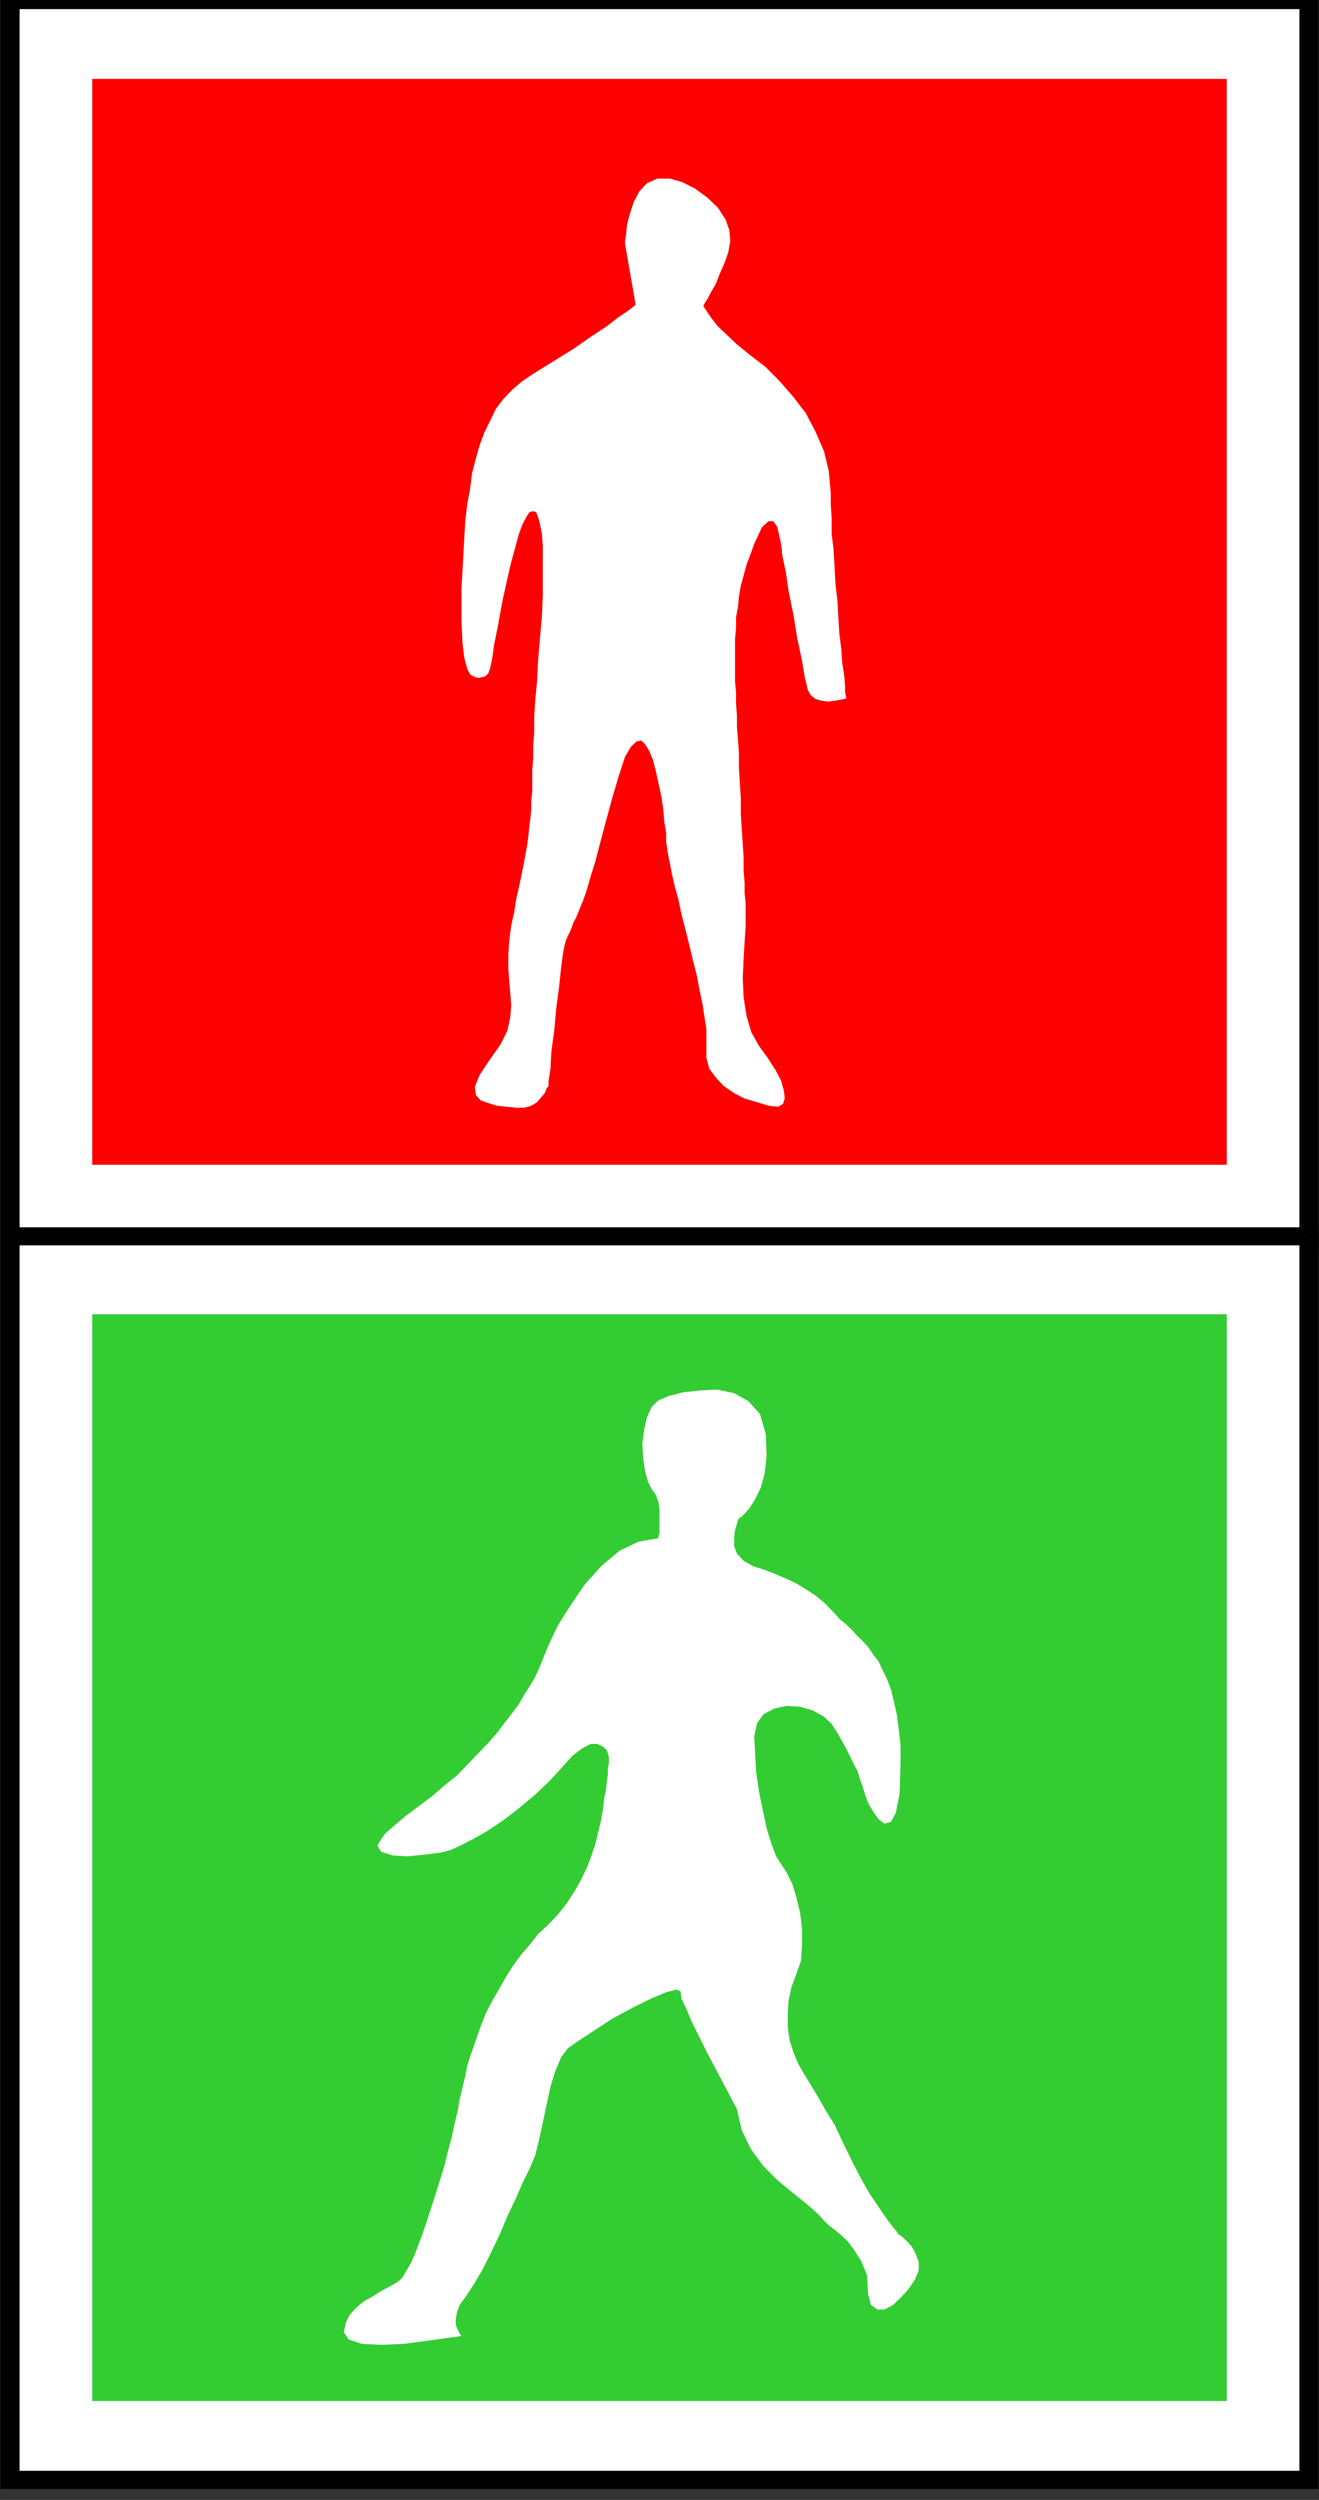 <?xml version="1.0" encoding="UTF-8"?>
<svg xmlns="http://www.w3.org/2000/svg" xmlns:xlink="http://www.w3.org/1999/xlink" width="132pt" height="250pt" viewBox="0 0 132 250" version="1.1">
<rect x="0" y="0" width="132" height="250" fill="#333333" stroke="none"/>
<g id="surface1">
<path style=" stroke:none;fill-rule:evenodd;fill:rgb(100%,100%,100%);fill-opacity:1;" d="M 1 124.359 L 131 124.359 L 131 0 L 1 0 Z M 1 124.359 "/>
<path style=" stroke:none;fill-rule:nonzero;fill:rgb(0%,0%,0%);fill-opacity:1;" d="M 131.961 0 L 131 -0.91 L 1 -0.91 L 1 0.91 L 131 0.91 L 130.039 0 L 131.961 0 L 131.961 -0.91 L 131 -0.91 "/>
<path style=" stroke:none;fill-rule:nonzero;fill:rgb(0%,0%,0%);fill-opacity:1;" d="M 131 125.27 L 131.961 124.359 L 131.961 0 L 130.039 0 L 130.039 124.359 L 131 123.461 L 131 125.27 L 131.961 125.27 L 131.961 124.359 "/>
<path style=" stroke:none;fill-rule:nonzero;fill:rgb(0%,0%,0%);fill-opacity:1;" d="M 0.039 124.359 L 1 125.27 L 131 125.27 L 131 123.461 L 1 123.461 L 1.961 124.359 L 0.039 124.359 L 0.039 125.27 L 1 125.27 "/>
<path style=" stroke:none;fill-rule:nonzero;fill:rgb(0%,0%,0%);fill-opacity:1;" d="M 1 -0.91 L 0.039 0 L 0.039 124.359 L 1.961 124.359 L 1.961 0 L 1 0.91 L 1 -0.91 L 0.039 -0.91 L 0.039 0 "/>
<path style=" stroke:none;fill-rule:evenodd;fill:rgb(100%,100%,100%);fill-opacity:1;" d="M 1 248 L 131 248 L 131 123.641 L 1 123.641 Z M 1 248 "/>
<path style=" stroke:none;fill-rule:nonzero;fill:rgb(0%,0%,0%);fill-opacity:1;" d="M 131.961 123.641 L 131 122.73 L 1 122.73 L 1 124.539 L 131 124.539 L 130.039 123.641 L 131.961 123.641 L 131.961 122.73 L 131 122.73 "/>
<path style=" stroke:none;fill-rule:nonzero;fill:rgb(0%,0%,0%);fill-opacity:1;" d="M 131 248.91 L 131.961 248 L 131.961 123.641 L 130.039 123.641 L 130.039 248 L 131 247.09 L 131 248.91 L 131.961 248.91 L 131.961 248 "/>
<path style=" stroke:none;fill-rule:nonzero;fill:rgb(0%,0%,0%);fill-opacity:1;" d="M 0.039 248 L 1 248.91 L 131 248.91 L 131 247.09 L 1 247.09 L 1.961 248 L 0.039 248 L 0.039 248.91 L 1 248.91 "/>
<path style=" stroke:none;fill-rule:nonzero;fill:rgb(0%,0%,0%);fill-opacity:1;" d="M 1 122.73 L 0.039 123.641 L 0.039 248 L 1.961 248 L 1.961 123.641 L 1 124.539 L 1 122.73 L 0.039 122.73 L 0.039 123.641 "/>
<path style=" stroke:none;fill-rule:evenodd;fill:rgb(100%,0%,0%);fill-opacity:1;" d="M 9.23 116.48 L 122.77 116.48 L 122.77 7.891 L 9.23 7.891 Z M 9.23 116.48 "/>
<path style=" stroke:none;fill-rule:evenodd;fill:rgb(19.994%,80.077%,19.994%);fill-opacity:1;" d="M 9.23 240.109 L 122.77 240.109 L 122.77 131.43 L 9.23 131.43 Z M 9.23 240.109 "/>
<path style=" stroke:none;fill-rule:evenodd;fill:rgb(100%,100%,100%);fill-opacity:1;" d="M 63.609 30.461 L 62.551 24.379 L 62.551 24.109 L 62.648 23.48 L 62.75 22.48 L 63.031 21.391 L 63.418 20.211 L 63.988 19.129 L 64.762 18.309 L 65.809 17.859 L 67.051 17.859 L 68.301 18.219 L 69.539 18.852 L 70.789 19.762 L 71.84 20.762 L 72.609 21.941 L 72.988 23.02 L 73.082 24.109 L 72.891 25.199 L 72.512 26.289 L 72.031 27.371 L 71.648 28.371 L 71.168 29.191 L 70.789 29.91 L 70.5 30.371 L 70.398 30.551 L 70.398 30.641 L 70.59 30.91 L 70.879 31.359 L 71.27 31.91 L 71.84 32.629 L 72.699 33.449 L 73.75 34.441 L 75.09 35.531 L 76.629 36.711 L 78.059 38.16 L 79.398 39.699 L 80.648 41.328 L 81.602 43.148 L 82.469 45.141 L 82.941 47.129 L 83.141 49.309 L 83.141 50.488 L 83.23 51.852 L 83.23 53.391 L 83.418 54.93 L 83.52 56.648 L 83.609 58.371 L 83.809 60.102 L 83.898 61.73 L 84 63.359 L 84.191 64.898 L 84.281 66.262 L 84.48 67.531 L 84.57 68.531 L 84.57 69.25 L 84.668 69.699 L 84.668 69.891 L 84.48 69.891 L 84.09 69.98 L 83.52 70.07 L 82.941 70.16 L 82.18 70.07 L 81.602 69.891 L 81.129 69.52 L 80.84 68.98 L 80.551 67.801 L 80.262 66.078 L 79.781 63.809 L 79.398 61.461 L 78.918 59.102 L 78.641 57.199 L 78.352 55.84 L 78.25 55.289 L 78.25 55.02 L 78.16 54.391 L 77.969 53.48 L 77.77 52.66 L 77.391 52.121 L 76.91 52.121 L 76.238 52.75 L 75.48 54.391 L 75.09 55.469 L 74.711 56.469 L 74.418 57.559 L 74.141 58.559 L 73.949 59.641 L 73.852 60.73 L 73.66 61.73 L 73.66 62.82 L 73.559 63.898 L 73.559 68.16 L 73.66 69.25 L 73.66 70.43 L 73.75 71.52 L 73.75 72.699 L 73.852 73.961 L 73.949 75.32 L 73.949 76.77 L 74.039 78.32 L 74.141 79.859 L 74.141 81.398 L 74.23 82.852 L 74.332 84.391 L 74.418 85.75 L 74.418 87.109 L 74.52 88.289 L 74.52 89.371 L 74.621 90.281 L 74.621 92.641 L 74.52 94.18 L 74.418 95.898 L 74.332 97.801 L 74.418 99.711 L 74.711 101.609 L 75.191 103.238 L 75.961 104.602 L 76.82 105.781 L 77.582 106.961 L 78.16 108.051 L 78.441 109.039 L 78.539 109.859 L 78.352 110.398 L 77.871 110.68 L 76.91 110.578 L 75.762 110.219 L 74.52 109.859 L 73.469 109.32 L 72.41 108.59 L 71.648 107.77 L 70.98 106.871 L 70.691 105.781 L 70.691 102.879 L 70.5 101.699 L 70.309 100.43 L 70.02 99.07 L 69.73 97.531 L 69.352 96.078 L 68.969 94.449 L 68.582 92.91 L 68.199 91.461 L 67.91 90.012 L 67.531 88.648 L 67.238 87.379 L 67.051 86.379 L 66.859 85.48 L 66.77 84.84 L 66.668 84.211 L 66.668 83.301 L 66.48 82.211 L 66.379 80.941 L 66.191 79.68 L 65.898 78.32 L 65.621 77.051 L 65.332 75.961 L 64.949 75.051 L 64.559 74.422 L 64.18 74.059 L 63.699 74.148 L 63.129 74.691 L 62.551 75.691 L 61.98 77.41 L 61.309 79.68 L 60.641 82.121 L 60.059 84.301 L 59.59 86.109 L 59.109 87.648 L 58.719 89.012 L 58.34 90.102 L 57.961 91.012 L 57.668 91.73 L 57.379 92.27 L 57.191 92.82 L 57 93.27 L 56.809 93.629 L 56.621 94.09 L 56.52 94.449 L 56.43 94.898 L 56.332 95.449 L 56.141 96.898 L 55.949 98.711 L 55.66 100.891 L 55.469 103.059 L 55.18 105.148 L 55.09 106.871 L 54.898 108.051 L 54.898 108.59 L 54.699 108.859 L 54.512 109.32 L 54.129 109.77 L 53.75 110.219 L 53.168 110.578 L 52.5 110.77 L 51.641 110.77 L 50.68 110.68 L 49.73 110.578 L 48.859 110.309 L 48.102 110.039 L 47.621 109.5 L 47.52 108.68 L 48 107.5 L 48.961 106.051 L 50.109 104.422 L 50.781 103.059 L 51.07 101.699 L 51.16 100.52 L 51.07 99.352 L 50.969 98.172 L 50.871 96.898 L 50.871 95.449 L 50.969 94 L 51.16 92.551 L 51.449 91.281 L 51.641 90.012 L 51.93 88.738 L 52.219 87.379 L 52.5 85.93 L 52.789 84.301 L 52.891 83.48 L 52.98 82.578 L 53.082 81.762 L 53.168 80.941 L 53.168 80.039 L 53.27 79.129 L 53.27 77.051 L 53.359 75.871 L 53.359 74.602 L 53.461 73.238 L 53.461 71.699 L 53.559 70.07 L 53.75 68.16 L 53.84 66.172 L 54.031 63.898 L 54.23 61.641 L 54.32 59.551 L 54.32 54.57 L 54.23 53.391 L 54.031 52.391 L 53.84 51.672 L 53.648 51.211 L 53.359 51.121 L 52.98 51.211 L 52.691 51.672 L 52.309 52.391 L 51.93 53.391 L 51.539 54.84 L 51.07 56.559 L 50.301 60.012 L 49.82 62.629 L 49.441 64.539 L 49.25 65.898 L 49.059 66.801 L 48.859 67.352 L 48.582 67.621 L 48.289 67.711 L 47.91 67.801 L 47.52 67.711 L 47.051 67.441 L 46.762 66.891 L 46.469 65.809 L 46.281 64.27 L 46.18 62 L 46.18 58.922 L 46.281 57.109 L 46.379 55.379 L 46.469 53.66 L 46.57 52.031 L 46.762 50.398 L 47.051 48.859 L 47.238 47.32 L 47.621 45.871 L 48 44.512 L 48.48 43.238 L 49.059 42.059 L 49.629 40.879 L 50.398 39.879 L 51.262 38.98 L 52.219 38.16 L 53.27 37.441 L 55.469 36.078 L 57.379 34.898 L 59.199 33.629 L 60.73 32.629 L 61.879 31.73 L 62.84 31.09 L 63.418 30.641 L 63.609 30.461 "/>
<path style=" stroke:none;fill-rule:evenodd;fill:rgb(100%,100%,100%);fill-opacity:1;" d="M 65.898 153.82 L 65.898 153.641 L 66 153.281 L 66 151.012 L 65.898 150.199 L 65.621 149.469 L 65.23 148.93 L 64.852 148.199 L 64.559 147.109 L 64.371 145.852 L 64.281 144.391 L 64.469 142.941 L 64.762 141.68 L 65.23 140.68 L 65.898 140.039 L 66.961 139.59 L 68.391 139.23 L 70.02 139.051 L 71.738 138.961 L 73.469 139.32 L 74.898 140.129 L 76.051 141.398 L 76.629 143.398 L 76.719 145.57 L 76.531 147.301 L 76.148 148.75 L 75.57 149.922 L 75 150.832 L 74.52 151.371 L 74.141 151.738 L 73.949 151.832 L 73.852 152.012 L 73.75 152.371 L 73.559 153.012 L 73.469 153.82 L 73.469 154.641 L 73.75 155.359 L 74.418 156.09 L 75.379 156.629 L 76.531 156.988 L 77.68 157.449 L 78.73 157.898 L 79.691 158.352 L 80.738 158.988 L 81.699 159.621 L 82.66 160.441 L 83.609 161.441 L 84.09 161.98 L 84.668 162.43 L 85.238 162.98 L 85.719 163.52 L 86.289 164.059 L 86.871 164.699 L 87.352 165.418 L 87.918 166.148 L 88.301 166.961 L 88.781 167.961 L 89.168 168.961 L 89.449 170.141 L 89.738 171.41 L 89.93 172.859 L 90.121 174.488 L 90.121 176.301 L 90.031 179.379 L 89.648 181.289 L 89.168 182.191 L 88.5 182.371 L 87.918 181.918 L 87.352 181.109 L 86.871 180.289 L 86.582 179.469 L 86.391 178.84 L 86.102 178.02 L 85.82 177.121 L 85.34 176.211 L 84.859 175.211 L 84.379 174.309 L 83.809 173.309 L 83.23 172.398 L 82.469 171.68 L 81.32 171.039 L 80.07 170.68 L 78.73 170.59 L 77.488 170.859 L 76.43 171.41 L 75.762 172.309 L 75.48 173.668 L 75.57 175.391 L 75.668 177.211 L 75.961 179.199 L 76.34 181.012 L 76.719 182.832 L 77.199 184.371 L 77.68 185.641 L 78.25 186.539 L 78.73 187.27 L 79.309 188.449 L 79.691 189.719 L 80.07 191.262 L 80.262 192.891 L 80.262 194.52 L 80.168 196.059 L 79.691 197.418 L 79.211 198.691 L 78.918 200.051 L 78.832 201.41 L 78.832 202.68 L 79.02 204.039 L 79.398 205.219 L 79.879 206.391 L 80.461 207.391 L 81.129 208.48 L 81.891 209.75 L 82.66 211.109 L 83.52 212.469 L 84.191 213.918 L 84.859 215.281 L 85.43 216.461 L 85.91 217.359 L 86.391 218.27 L 86.961 219.27 L 87.629 220.262 L 88.301 221.262 L 88.879 222.082 L 89.359 222.711 L 89.738 223.16 L 89.84 223.352 L 89.93 223.441 L 90.32 223.711 L 90.789 224.16 L 91.27 224.699 L 91.66 225.43 L 91.941 226.25 L 91.941 227.059 L 91.559 227.969 L 90.891 228.961 L 90.121 229.781 L 89.359 230.512 L 88.5 230.961 L 87.832 230.961 L 87.16 230.512 L 86.871 229.418 L 86.77 227.512 L 86.199 226.148 L 85.531 225.07 L 84.859 224.16 L 84.191 223.531 L 83.52 222.98 L 82.941 222.531 L 82.469 222.082 L 82.082 221.621 L 81.512 221.082 L 80.551 220.262 L 79.211 219.18 L 77.77 218 L 76.34 216.551 L 75.09 214.82 L 74.23 213.012 L 73.75 210.93 L 72.801 209.109 L 71.84 207.301 L 70.879 205.488 L 69.25 202.23 L 68.68 200.871 L 68.199 199.871 L 68.109 199.141 L 67.719 198.961 L 66.668 199.23 L 65.141 199.871 L 63.32 200.77 L 61.309 201.859 L 59.488 203.039 L 57.961 204.039 L 56.809 204.852 L 56.141 205.762 L 55.57 207.121 L 55.09 208.66 L 54.699 210.469 L 54.32 212.289 L 53.941 214.012 L 53.559 215.551 L 52.98 216.91 L 52.309 218.27 L 51.641 219.809 L 50.781 221.621 L 50.012 223.441 L 49.148 225.25 L 48.289 226.969 L 47.43 228.418 L 46.66 229.602 L 45.988 230.512 L 45.711 231.32 L 45.609 231.961 L 45.609 232.5 L 45.801 232.949 L 45.988 233.32 L 46.09 233.5 L 46.18 233.59 L 45.711 233.68 L 44.371 233.859 L 42.449 234.129 L 40.34 234.398 L 38.141 234.488 L 36.23 234.398 L 34.891 233.949 L 34.41 233.23 L 34.602 232.32 L 34.98 231.5 L 35.648 230.781 L 36.418 230.141 L 37.379 229.602 L 38.238 229.059 L 39.102 228.602 L 39.871 228.148 L 40.25 227.789 L 40.629 227.148 L 41.109 226.34 L 41.59 225.25 L 42.07 223.98 L 42.551 222.621 L 43.031 221.168 L 43.5 219.719 L 44.461 216.641 L 44.84 215.102 L 45.23 213.648 L 45.512 212.289 L 45.801 211.109 L 45.988 210.02 L 46.18 209.199 L 46.379 208.391 L 46.57 207.57 L 46.762 206.582 L 47.051 205.668 L 47.43 204.582 L 47.809 203.488 L 48.191 202.41 L 48.668 201.23 L 49.25 200.141 L 49.918 198.961 L 50.59 197.781 L 51.262 196.699 L 52.121 195.52 L 52.98 194.52 L 53.84 193.43 L 54.898 192.441 L 55.852 191.441 L 56.711 190.352 L 57.48 189.168 L 58.148 187.988 L 58.719 186.82 L 59.199 185.551 L 59.59 184.371 L 59.871 183.191 L 60.16 182.012 L 60.352 180.918 L 60.449 179.93 L 60.641 179.02 L 60.73 178.199 L 60.832 177.48 L 60.832 176.852 L 60.93 176.391 L 60.93 175.668 L 60.73 175.031 L 60.352 174.668 L 59.781 174.398 L 59.109 174.398 L 58.25 174.852 L 57.289 175.582 L 56.238 176.75 L 54.988 178.109 L 53.559 179.469 L 51.93 180.832 L 50.398 182.012 L 48.77 183.102 L 47.332 183.918 L 46.09 184.551 L 45.129 185 L 44.082 185.27 L 42.551 185.461 L 40.82 185.641 L 39.289 185.551 L 38.141 185.18 L 37.762 184.551 L 38.531 183.371 L 40.539 181.648 L 43.219 179.648 L 44.461 178.57 L 45.711 177.57 L 46.762 176.48 L 47.809 175.391 L 48.77 174.398 L 49.73 173.309 L 50.488 172.309 L 51.262 171.32 L 51.93 170.41 L 52.5 169.41 L 53.082 168.512 L 53.559 167.691 L 53.941 166.871 L 54.23 166.148 L 54.898 164.52 L 55.852 162.52 L 57.102 160.531 L 58.531 158.441 L 60.16 156.629 L 61.98 155.09 L 63.891 154.18 L 65.898 153.82 "/>
</g>
</svg>
